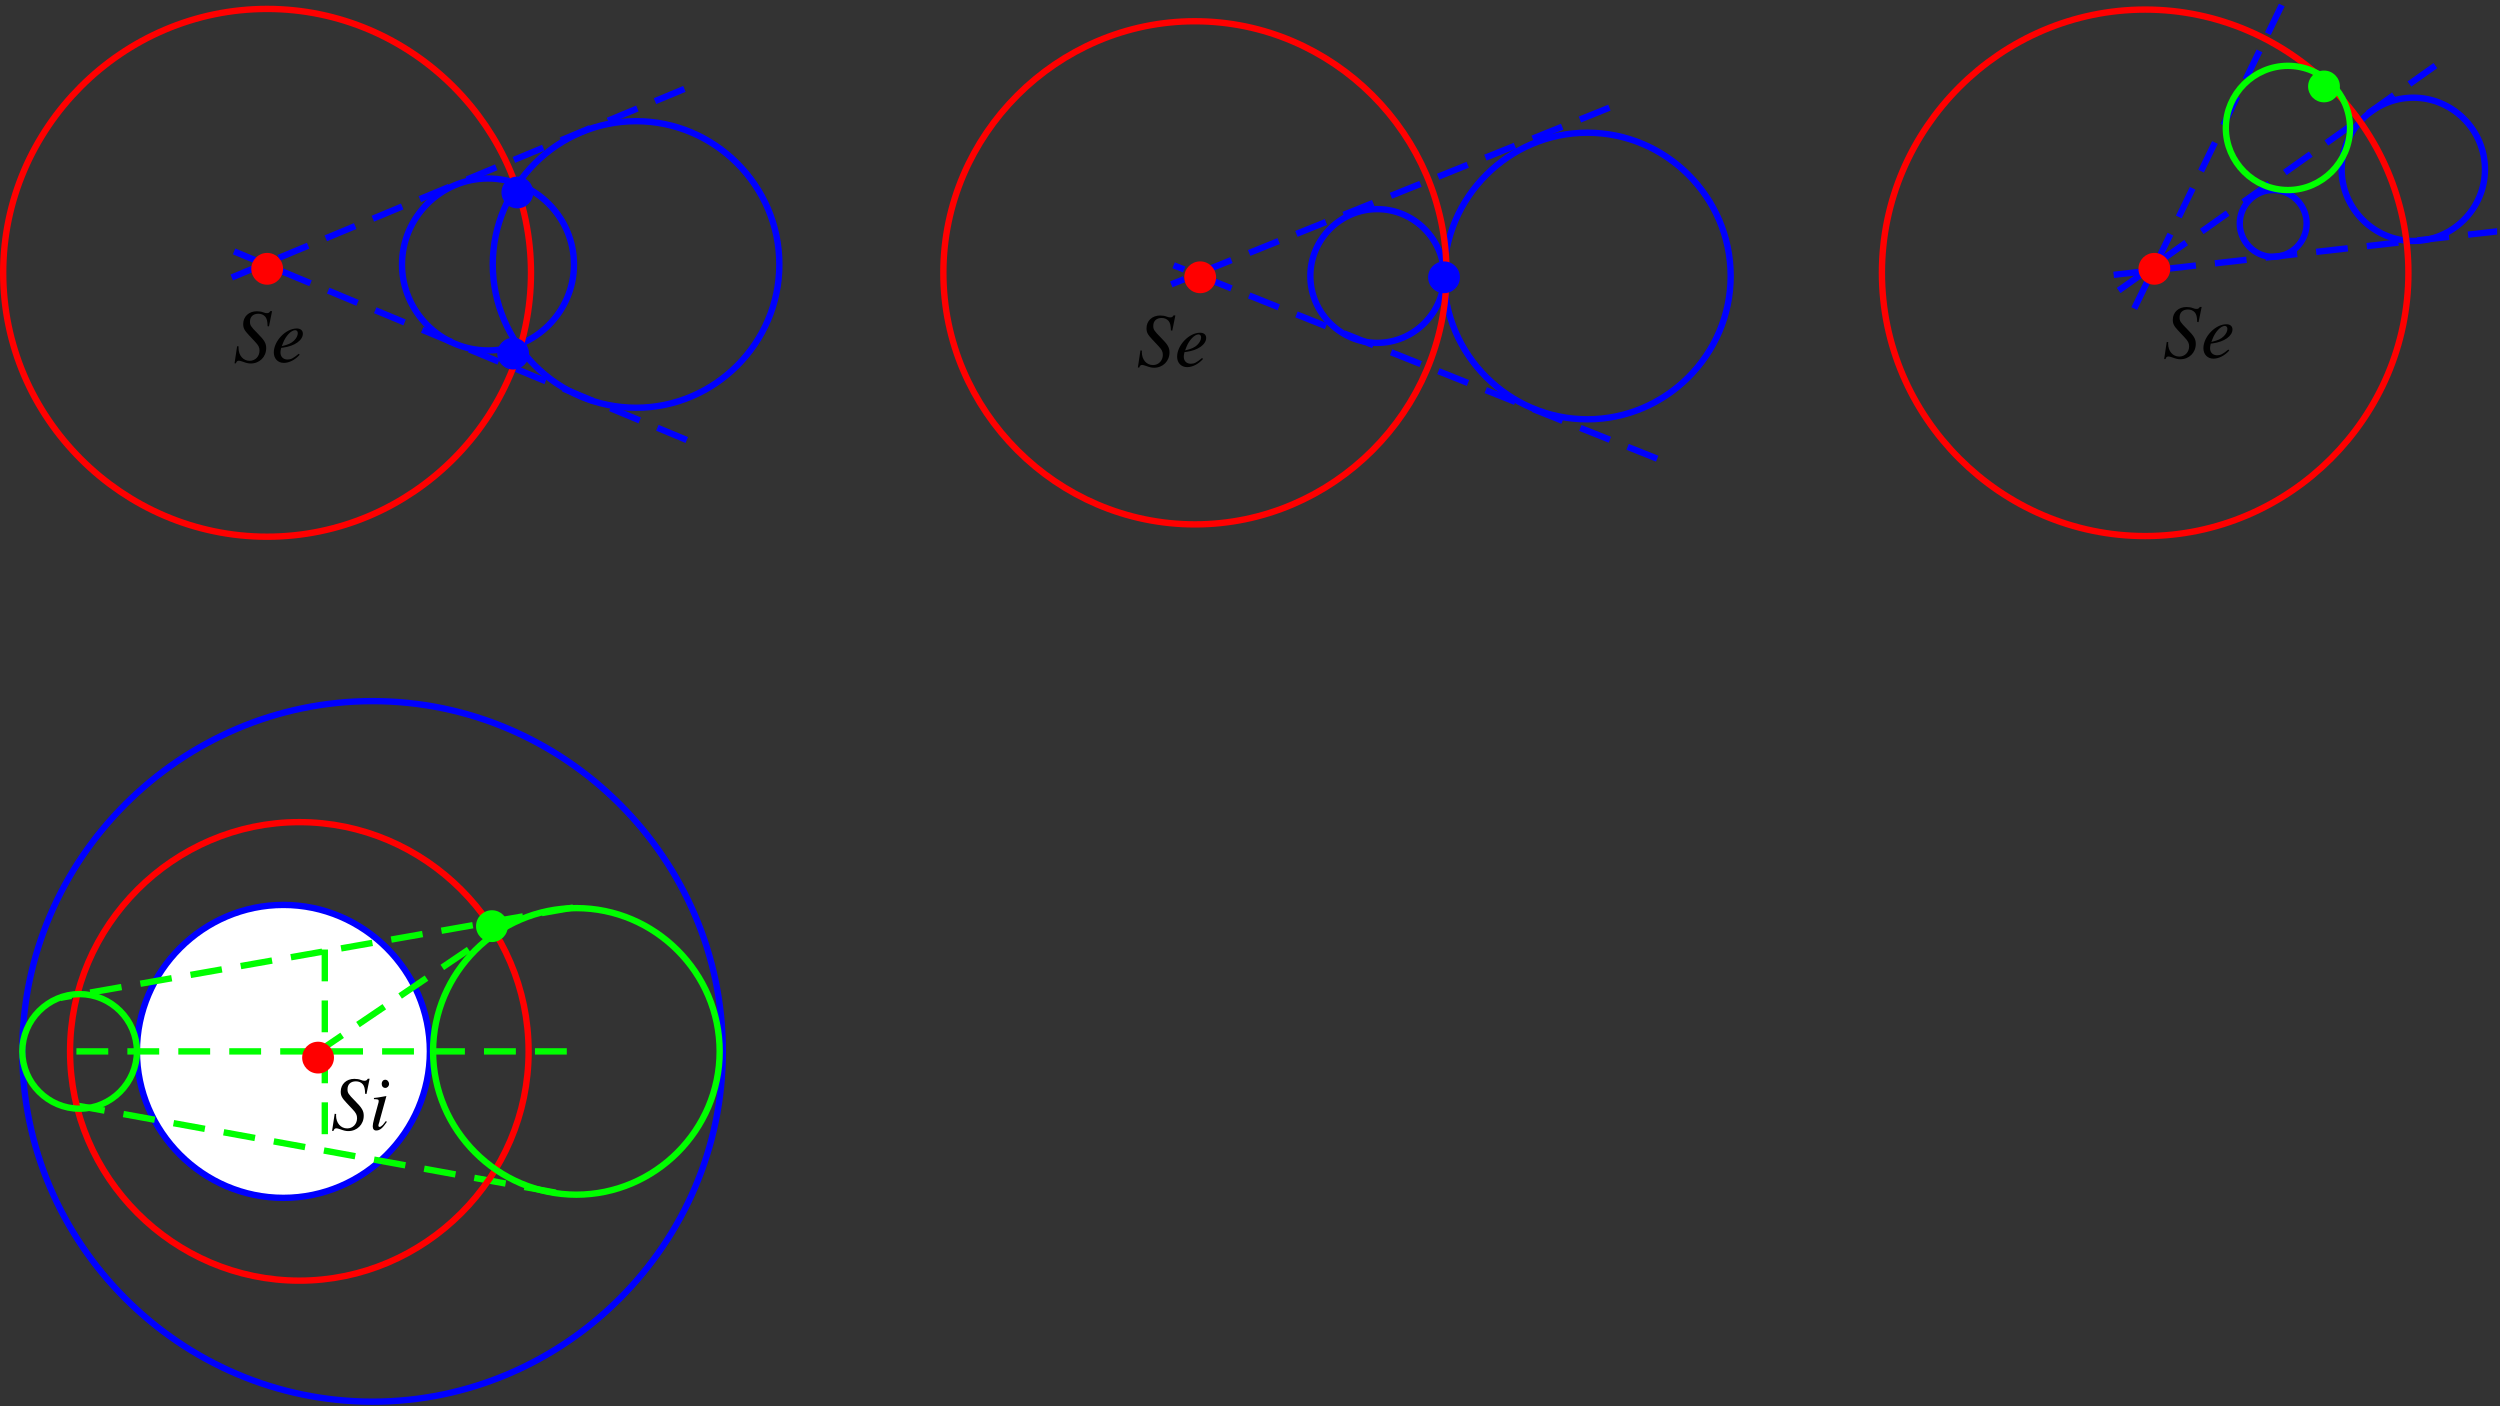 <?xml version="1.0" encoding="UTF-8"?>
<svg xmlns="http://www.w3.org/2000/svg" xmlns:xlink="http://www.w3.org/1999/xlink" width="392.55" height="220.81" viewBox="0 0 392.55 220.81">
<rect x="0" y="0" width="392.55" height="220.81" fill="#333333" stroke="none"/>
<defs>
<g>
<g id="glyph-0-0">
</g>
<g id="glyph-0-1">
<path d="M 5.609 -5.609 L 6.094 -8 L 5.812 -8 C 5.641 -7.734 5.531 -7.688 5.266 -7.688 C 5.125 -7.688 4.969 -7.719 4.719 -7.812 C 4.469 -7.922 4.078 -7.984 3.703 -7.984 C 2.453 -7.984 1.562 -7.156 1.562 -5.984 C 1.562 -5.328 1.75 -4.984 2.469 -4.219 C 2.531 -4.172 2.734 -3.938 2.938 -3.719 C 3.125 -3.516 3.312 -3.312 3.406 -3.219 C 3.969 -2.625 4.125 -2.312 4.125 -1.797 C 4.125 -0.906 3.469 -0.203 2.578 -0.203 C 1.562 -0.203 0.828 -1.047 0.828 -2.234 C 0.828 -2.312 0.828 -2.359 0.844 -2.469 L 0.609 -2.5 L 0.203 0.188 L 0.422 0.188 C 0.5 -0.094 0.641 -0.219 0.875 -0.219 C 1 -0.219 1.188 -0.172 1.5 -0.062 C 2.047 0.141 2.375 0.219 2.75 0.219 C 4.125 0.219 5.172 -0.812 5.172 -2.188 C 5.172 -2.953 4.906 -3.422 3.812 -4.516 C 2.734 -5.609 2.625 -5.781 2.625 -6.359 C 2.625 -7.125 3.125 -7.594 3.938 -7.594 C 4.391 -7.594 4.75 -7.438 5.016 -7.141 C 5.266 -6.844 5.375 -6.453 5.391 -5.641 Z M 5.609 -5.609 "/>
</g>
<g id="glyph-0-2">
<path d="M 4.297 -1.312 C 3.422 -0.594 3.062 -0.406 2.531 -0.406 C 1.859 -0.406 1.422 -0.844 1.422 -1.5 C 1.422 -1.672 1.438 -1.844 1.531 -2.234 L 1.875 -2.281 C 3.672 -2.531 4.938 -3.438 4.938 -4.469 C 4.938 -4.969 4.578 -5.281 3.984 -5.281 C 2.25 -5.281 0.375 -3.312 0.375 -1.516 C 0.375 -0.547 1.016 0.125 1.953 0.125 C 2.797 0.125 3.734 -0.359 4.438 -1.156 Z M 1.828 -3.016 C 2.234 -4.094 3.109 -5.016 3.734 -5.016 C 3.984 -5.016 4.141 -4.828 4.141 -4.547 C 4.141 -4.172 3.922 -3.734 3.547 -3.375 C 3.109 -2.953 2.656 -2.75 1.625 -2.5 Z M 1.828 -3.016 "/>
</g>
<g id="glyph-0-3">
<path d="M 2.656 -1.359 C 2.359 -0.969 2.281 -0.875 2.172 -0.75 C 1.969 -0.547 1.781 -0.438 1.672 -0.438 C 1.578 -0.438 1.484 -0.516 1.484 -0.609 C 1.484 -0.734 1.516 -0.922 1.609 -1.141 L 1.672 -1.359 L 1.672 -1.406 L 2.734 -5.266 L 2.703 -5.281 C 1.469 -5.062 1.25 -5.016 0.781 -4.984 L 0.781 -4.797 C 1.422 -4.781 1.531 -4.75 1.531 -4.5 C 1.531 -4.406 1.5 -4.203 1.422 -3.984 L 0.844 -1.859 C 0.656 -1.141 0.594 -0.797 0.594 -0.547 C 0.594 -0.109 0.781 0.125 1.141 0.125 C 1.703 0.125 2.141 -0.234 2.812 -1.234 Z M 2.562 -7.844 C 2.234 -7.844 2 -7.578 2 -7.203 C 2 -6.812 2.234 -6.562 2.578 -6.562 C 2.891 -6.562 3.156 -6.844 3.156 -7.172 C 3.156 -7.531 2.891 -7.844 2.562 -7.844 Z M 2.562 -7.844 "/>
</g>
</g>
<clipPath id="clip-0">
<path clip-rule="nonzero" d="M 0 0.031 L 89 0.031 L 89 91 L 0 91 Z M 0 0.031 "/>
</clipPath>
<clipPath id="clip-1">
<path clip-rule="nonzero" d="M 142 0.031 L 233 0.031 L 233 89 L 142 89 Z M 142 0.031 "/>
</clipPath>
<clipPath id="clip-2">
<path clip-rule="nonzero" d="M 345 9 L 392.102 9 L 392.102 47 L 345 47 Z M 345 9 "/>
</clipPath>
<clipPath id="clip-3">
<path clip-rule="nonzero" d="M 324 5 L 392.102 5 L 392.102 52 L 324 52 Z M 324 5 "/>
</clipPath>
<clipPath id="clip-4">
<path clip-rule="nonzero" d="M 329 0.031 L 364 0.031 L 364 54 L 329 54 Z M 329 0.031 "/>
</clipPath>
<clipPath id="clip-5">
<path clip-rule="nonzero" d="M 289 0.031 L 384 0.031 L 384 90 L 289 90 Z M 289 0.031 "/>
</clipPath>
<clipPath id="clip-6">
<path clip-rule="nonzero" d="M 0 104 L 120 104 L 120 220.59 L 0 220.59 Z M 0 104 "/>
</clipPath>
</defs>
<path fill="none" stroke-width="10" stroke-linecap="butt" stroke-linejoin="miter" stroke="rgb(0%, 0%, 100%)" stroke-opacity="1" stroke-miterlimit="4" d="M 901.266 1790.633 C 901.266 1716.563 840.298 1655.634 766.268 1655.634 C 692.199 1655.634 631.231 1716.563 631.231 1790.633 C 631.231 1864.663 692.199 1925.631 766.268 1925.631 C 840.298 1925.631 901.266 1864.663 901.266 1790.633 Z M 1223.745 1790.633 C 1223.745 1667.21 1122.183 1565.648 998.761 1565.648 C 875.338 1565.648 773.738 1667.21 773.738 1790.633 C 773.738 1914.055 875.338 2015.617 998.761 2015.617 C 1122.183 2015.617 1223.745 1914.055 1223.745 1790.633 Z M 1223.745 1790.633 " transform="matrix(0.1, 0, 0, -0.1, -0, 220.589)"/>
<path fill="none" stroke-width="10" stroke-linecap="square" stroke-linejoin="miter" stroke="rgb(0%, 0%, 100%)" stroke-opacity="1" stroke-dasharray="40 40" stroke-miterlimit="4" d="M 1070.014 2064.384 L 350.01 1764.392 M 1073.769 1516.882 L 353.764 1816.874 " transform="matrix(0.1, 0, 0, -0.1, -0, 220.589)"/>
<g clip-path="url(#clip-0)">
<path fill="none" stroke-width="10" stroke-linecap="butt" stroke-linejoin="miter" stroke="rgb(100%, 0%, 0%)" stroke-opacity="1" stroke-miterlimit="4" d="M 833.767 1777.493 C 833.767 1550.201 646.678 1363.151 419.386 1363.151 C 192.056 1363.151 5.006 1550.201 5.006 1777.493 C 5.006 2004.784 192.056 2191.873 419.386 2191.873 C 646.678 2191.873 833.767 2004.784 833.767 1777.493 Z M 833.767 1777.493 " transform="matrix(0.1, 0, 0, -0.1, -0, 220.589)"/>
</g>
<path fill="none" stroke-width="10" stroke-linecap="butt" stroke-linejoin="miter" stroke="rgb(0%, 0%, 100%)" stroke-opacity="1" stroke-miterlimit="4" d="M 2267.518 1772.526 C 2267.518 1714.921 2220.081 1667.523 2162.515 1667.523 C 2104.91 1667.523 2057.512 1714.921 2057.512 1772.526 C 2057.512 1830.092 2104.91 1877.529 2162.515 1877.529 C 2220.081 1877.529 2267.518 1830.092 2267.518 1772.526 Z M 2717.487 1772.526 C 2717.487 1649.103 2615.925 1547.503 2492.502 1547.503 C 2369.08 1547.503 2267.518 1649.103 2267.518 1772.526 C 2267.518 1895.948 2369.08 1997.51 2492.502 1997.51 C 2615.925 1997.51 2717.487 1895.948 2717.487 1772.526 Z M 2717.487 1772.526 " transform="matrix(0.1, 0, 0, -0.1, -0, 220.589)"/>
<path fill="none" stroke-width="10" stroke-linecap="square" stroke-linejoin="miter" stroke="rgb(0%, 0%, 100%)" stroke-opacity="1" stroke-dasharray="40 40" stroke-miterlimit="4" d="M 2522.498 2035.014 L 1843.752 1761.263 M 2597.505 1487.512 L 1847.506 1787.504 " transform="matrix(0.1, 0, 0, -0.1, -0, 220.589)"/>
<g clip-path="url(#clip-1)">
<path fill="none" stroke-width="10" stroke-linecap="butt" stroke-linejoin="miter" stroke="rgb(100%, 0%, 0%)" stroke-opacity="1" stroke-miterlimit="4" d="M 2271.273 1777.493 C 2271.273 1560.838 2092.904 1382.509 1876.25 1382.509 C 1659.596 1382.509 1481.266 1560.838 1481.266 1777.493 C 1481.266 1994.186 1659.596 2172.515 1876.25 2172.515 C 2092.904 2172.515 2271.273 1994.186 2271.273 1777.493 Z M 2271.273 1777.493 " transform="matrix(0.1, 0, 0, -0.1, -0, 220.589)"/>
</g>
<g clip-path="url(#clip-2)">
<path fill="none" stroke-width="10" stroke-linecap="butt" stroke-linejoin="miter" stroke="rgb(0%, 0%, 100%)" stroke-opacity="1" stroke-miterlimit="4" d="M 3621.882 1855.003 C 3621.882 1826.22 3598.183 1802.521 3569.36 1802.521 C 3540.578 1802.521 3516.879 1826.22 3516.879 1855.003 C 3516.879 1883.786 3540.578 1907.485 3569.36 1907.485 C 3598.183 1907.485 3621.882 1883.786 3621.882 1855.003 Z M 3901.89 1939.983 C 3901.89 1878.311 3851.089 1827.511 3789.378 1827.511 C 3727.667 1827.511 3676.866 1878.311 3676.866 1939.983 C 3676.866 2001.734 3727.667 2052.495 3789.378 2052.495 C 3851.089 2052.495 3901.89 2001.734 3901.89 1939.983 Z M 3901.89 1939.983 " transform="matrix(0.1, 0, 0, -0.1, -0, 220.589)"/>
</g>
<g clip-path="url(#clip-3)">
<path fill="none" stroke-width="10" stroke-linecap="square" stroke-linejoin="miter" stroke="rgb(0%, 0%, 100%)" stroke-opacity="1" stroke-dasharray="40 40" stroke-miterlimit="4" d="M 3819.999 2100.01 L 3320.012 1744.994 M 3919.996 1842.489 L 3302.492 1772.487 " transform="matrix(0.1, 0, 0, -0.1, -0, 220.589)"/>
</g>
<g clip-path="url(#clip-4)">
<path fill="none" stroke-width="10" stroke-linecap="square" stroke-linejoin="miter" stroke="rgb(0%, 0%, 100%)" stroke-opacity="1" stroke-dasharray="40 40" stroke-miterlimit="4" d="M 3353.332 1725.832 L 3586.685 2205.835 " transform="matrix(0.1, 0, 0, -0.1, -0, 220.589)"/>
</g>
<g clip-path="url(#clip-5)">
<path fill="none" stroke-width="10" stroke-linecap="butt" stroke-linejoin="miter" stroke="rgb(100%, 0%, 0%)" stroke-opacity="1" stroke-miterlimit="4" d="M 3781.674 1777.493 C 3781.674 1550.788 3595.054 1364.168 3368.349 1364.168 C 3141.605 1364.168 2954.985 1550.788 2954.985 1777.493 C 2954.985 2004.237 3141.605 2190.856 3368.349 2190.856 C 3595.054 2190.856 3781.674 2004.237 3781.674 1777.493 Z M 3781.674 1777.493 " transform="matrix(0.1, 0, 0, -0.1, -0, 220.589)"/>
</g>
<g clip-path="url(#clip-6)">
<path fill="none" stroke-width="10" stroke-linecap="butt" stroke-linejoin="miter" stroke="rgb(0%, 0%, 100%)" stroke-opacity="1" stroke-miterlimit="4" d="M 1135.011 554.999 C 1135.011 253.286 886.679 4.994 585.006 4.994 C 283.293 4.994 35.001 253.286 35.001 554.999 C 35.001 856.712 283.293 1105.004 585.006 1105.004 C 886.679 1105.004 1135.011 856.712 1135.011 554.999 Z M 1135.011 554.999 " transform="matrix(0.1, 0, 0, -0.1, -0, 220.589)"/>
</g>
<path fill-rule="evenodd" fill="rgb(100%, 100%, 100%)" fill-opacity="1" d="M 67.422 165.152 C 67.422 177.754 57.051 188.125 44.449 188.125 C 31.848 188.125 21.477 177.754 21.477 165.152 C 21.477 152.551 31.848 142.18 44.449 142.18 C 57.051 142.18 67.422 152.551 67.422 165.152 "/>
<path fill="none" stroke-width="10" stroke-linecap="butt" stroke-linejoin="miter" stroke="rgb(0%, 0%, 100%)" stroke-opacity="1" stroke-miterlimit="4" d="M 674.992 554.999 C 674.992 428.839 571.162 325.009 445.002 325.009 C 318.842 325.009 215.012 428.839 215.012 554.999 C 215.012 681.159 318.842 784.989 445.002 784.989 C 571.162 784.989 674.992 681.159 674.992 554.999 Z M 674.992 554.999 " transform="matrix(0.1, 0, 0, -0.1, -0, 220.589)"/>
<path fill="none" stroke-width="10" stroke-linecap="square" stroke-linejoin="miter" stroke="rgb(0%, 100%, 0%)" stroke-opacity="1" stroke-dasharray="40 40" stroke-miterlimit="4" d="M 124.987 554.999 L 900.015 554.999 " transform="matrix(0.1, 0, 0, -0.1, -0, 220.589)"/>
<path fill="none" stroke-width="10" stroke-linecap="square" stroke-linejoin="miter" stroke="rgb(0%, 100%, 0%)" stroke-opacity="1" stroke-dasharray="40 40" stroke-miterlimit="4" d="M 895.009 779.983 L 99.997 640.018 M 119.981 470.019 L 890.003 330.015 M 509.998 709.981 L 509.998 395.011 M 499.987 554.999 L 795.012 754.994 " transform="matrix(0.1, 0, 0, -0.1, -0, 220.589)"/>
<path fill="none" stroke-width="10" stroke-linecap="butt" stroke-linejoin="miter" stroke="rgb(100%, 0%, 0%)" stroke-opacity="1" stroke-miterlimit="4" d="M 830.013 554.999 C 830.013 357.546 667.483 195.016 469.991 195.016 C 272.539 195.016 110.009 357.546 110.009 554.999 C 110.009 752.452 272.539 914.981 469.991 914.981 C 667.483 914.981 830.013 752.452 830.013 554.999 Z M 830.013 554.999 " transform="matrix(0.1, 0, 0, -0.1, -0, 220.589)"/>
<path fill="none" stroke-width="10" stroke-linecap="butt" stroke-linejoin="miter" stroke="rgb(0%, 100%, 0%)" stroke-opacity="1" stroke-miterlimit="4" d="M 3690.006 2005.019 C 3690.006 1951.52 3645.972 1907.485 3592.512 1907.485 C 3539.013 1907.485 3495.018 1951.52 3495.018 2005.019 C 3495.018 2058.478 3539.013 2102.513 3592.512 2102.513 C 3645.972 2102.513 3690.006 2058.478 3690.006 2005.019 Z M 3690.006 2005.019 " transform="matrix(0.1, 0, 0, -0.1, -0, 220.589)"/>
<path fill="none" stroke-width="10" stroke-linecap="butt" stroke-linejoin="miter" stroke="rgb(0%, 100%, 0%)" stroke-opacity="1" stroke-miterlimit="4" d="M 215.012 554.999 C 215.012 505.646 174.379 465.013 124.987 465.013 C 75.633 465.013 35.001 505.646 35.001 554.999 C 35.001 604.352 75.633 644.985 124.987 644.985 C 174.379 644.985 215.012 604.352 215.012 554.999 Z M 1130.005 554.999 C 1130.005 431.576 1028.443 330.015 904.982 330.015 C 781.559 330.015 679.997 431.576 679.997 554.999 C 679.997 678.422 781.559 779.983 904.982 779.983 C 1028.443 779.983 1130.005 678.422 1130.005 554.999 Z M 1130.005 554.999 " transform="matrix(0.1, 0, 0, -0.1, -0, 220.589)"/>
<path fill-rule="nonzero" fill="rgb(0%, 100%, 0%)" fill-opacity="1" d="M 79.742 145.426 C 79.742 146.805 78.625 147.922 77.246 147.922 C 75.867 147.922 74.746 146.805 74.746 145.426 C 74.746 144.047 75.867 142.926 77.246 142.926 C 78.625 142.926 79.742 144.047 79.742 145.426 "/>
<path fill-rule="nonzero" fill="rgb(0%, 100%, 0%)" fill-opacity="1" d="M 367.414 13.574 C 367.414 14.953 366.297 16.07 364.914 16.07 C 363.539 16.07 362.418 14.953 362.418 13.574 C 362.418 12.195 363.539 11.078 364.914 11.078 C 366.297 11.078 367.414 12.195 367.414 13.574 "/>
<path fill-rule="nonzero" fill="rgb(100%, 0%, 0%)" fill-opacity="1" d="M 340.773 42.211 C 340.773 43.586 339.656 44.707 338.281 44.707 C 336.902 44.707 335.781 43.586 335.781 42.211 C 335.781 40.828 336.902 39.711 338.281 39.711 C 339.656 39.711 340.773 40.828 340.773 42.211 "/>
<path fill-rule="nonzero" fill="rgb(100%, 0%, 0%)" fill-opacity="1" d="M 190.949 43.539 C 190.949 44.922 189.832 46.039 188.453 46.039 C 187.074 46.039 185.953 44.922 185.953 43.539 C 185.953 42.164 187.074 41.043 188.453 41.043 C 189.832 41.043 190.949 42.164 190.949 43.539 "/>
<path fill-rule="nonzero" fill="rgb(100%, 0%, 0%)" fill-opacity="1" d="M 44.449 42.211 C 44.449 43.586 43.332 44.707 41.953 44.707 C 40.574 44.707 39.453 43.586 39.453 42.211 C 39.453 40.828 40.574 39.711 41.953 39.711 C 43.332 39.711 44.449 40.828 44.449 42.211 "/>
<path fill-rule="nonzero" fill="rgb(0%, 0%, 100%)" fill-opacity="1" d="M 229.238 43.539 C 229.238 44.922 228.121 46.039 226.738 46.039 C 225.363 46.039 224.242 44.922 224.242 43.539 C 224.242 42.16 225.363 41.043 226.738 41.043 C 228.121 41.043 229.238 42.16 229.238 43.539 "/>
<path fill-rule="nonzero" fill="rgb(0%, 0%, 100%)" fill-opacity="1" d="M 83.738 30.223 C 83.738 31.602 82.621 32.719 81.242 32.719 C 79.859 32.719 78.742 31.602 78.742 30.223 C 78.742 28.844 79.859 27.727 81.242 27.727 C 82.621 27.727 83.738 28.844 83.738 30.223 "/>
<path fill-rule="nonzero" fill="rgb(0%, 0%, 100%)" fill-opacity="1" d="M 83.07 55.527 C 83.07 56.906 81.953 58.023 80.574 58.023 C 79.195 58.023 78.078 56.906 78.078 55.527 C 78.078 54.148 79.195 53.031 80.574 53.031 C 81.953 53.031 83.07 54.148 83.07 55.527 "/>
<path fill-rule="nonzero" fill="rgb(100%, 0%, 0%)" fill-opacity="1" d="M 52.441 166.066 C 52.441 167.445 51.32 168.562 49.941 168.562 C 48.562 168.562 47.445 167.445 47.445 166.066 C 47.445 164.688 48.562 163.57 49.941 163.57 C 51.32 163.57 52.441 164.688 52.441 166.066 "/>
<g fill="rgb(0%, 0%, 0%)" fill-opacity="1">
<use xlink:href="#glyph-0-1" x="36.625" y="56.858"/>
<use xlink:href="#glyph-0-2" x="42.618" y="56.858"/>
</g>
<g fill="rgb(0%, 0%, 0%)" fill-opacity="1">
<use xlink:href="#glyph-0-1" x="51.941" y="177.386"/>
<use xlink:href="#glyph-0-3" x="57.934" y="177.386"/>
</g>
<g fill="rgb(0%, 0%, 0%)" fill-opacity="1">
<use xlink:href="#glyph-0-1" x="178.463" y="57.524"/>
<use xlink:href="#glyph-0-2" x="184.456" y="57.524"/>
</g>
<g fill="rgb(0%, 0%, 0%)" fill-opacity="1">
<use xlink:href="#glyph-0-1" x="339.611" y="56.192"/>
<use xlink:href="#glyph-0-2" x="345.604" y="56.192"/>
</g>
</svg>
